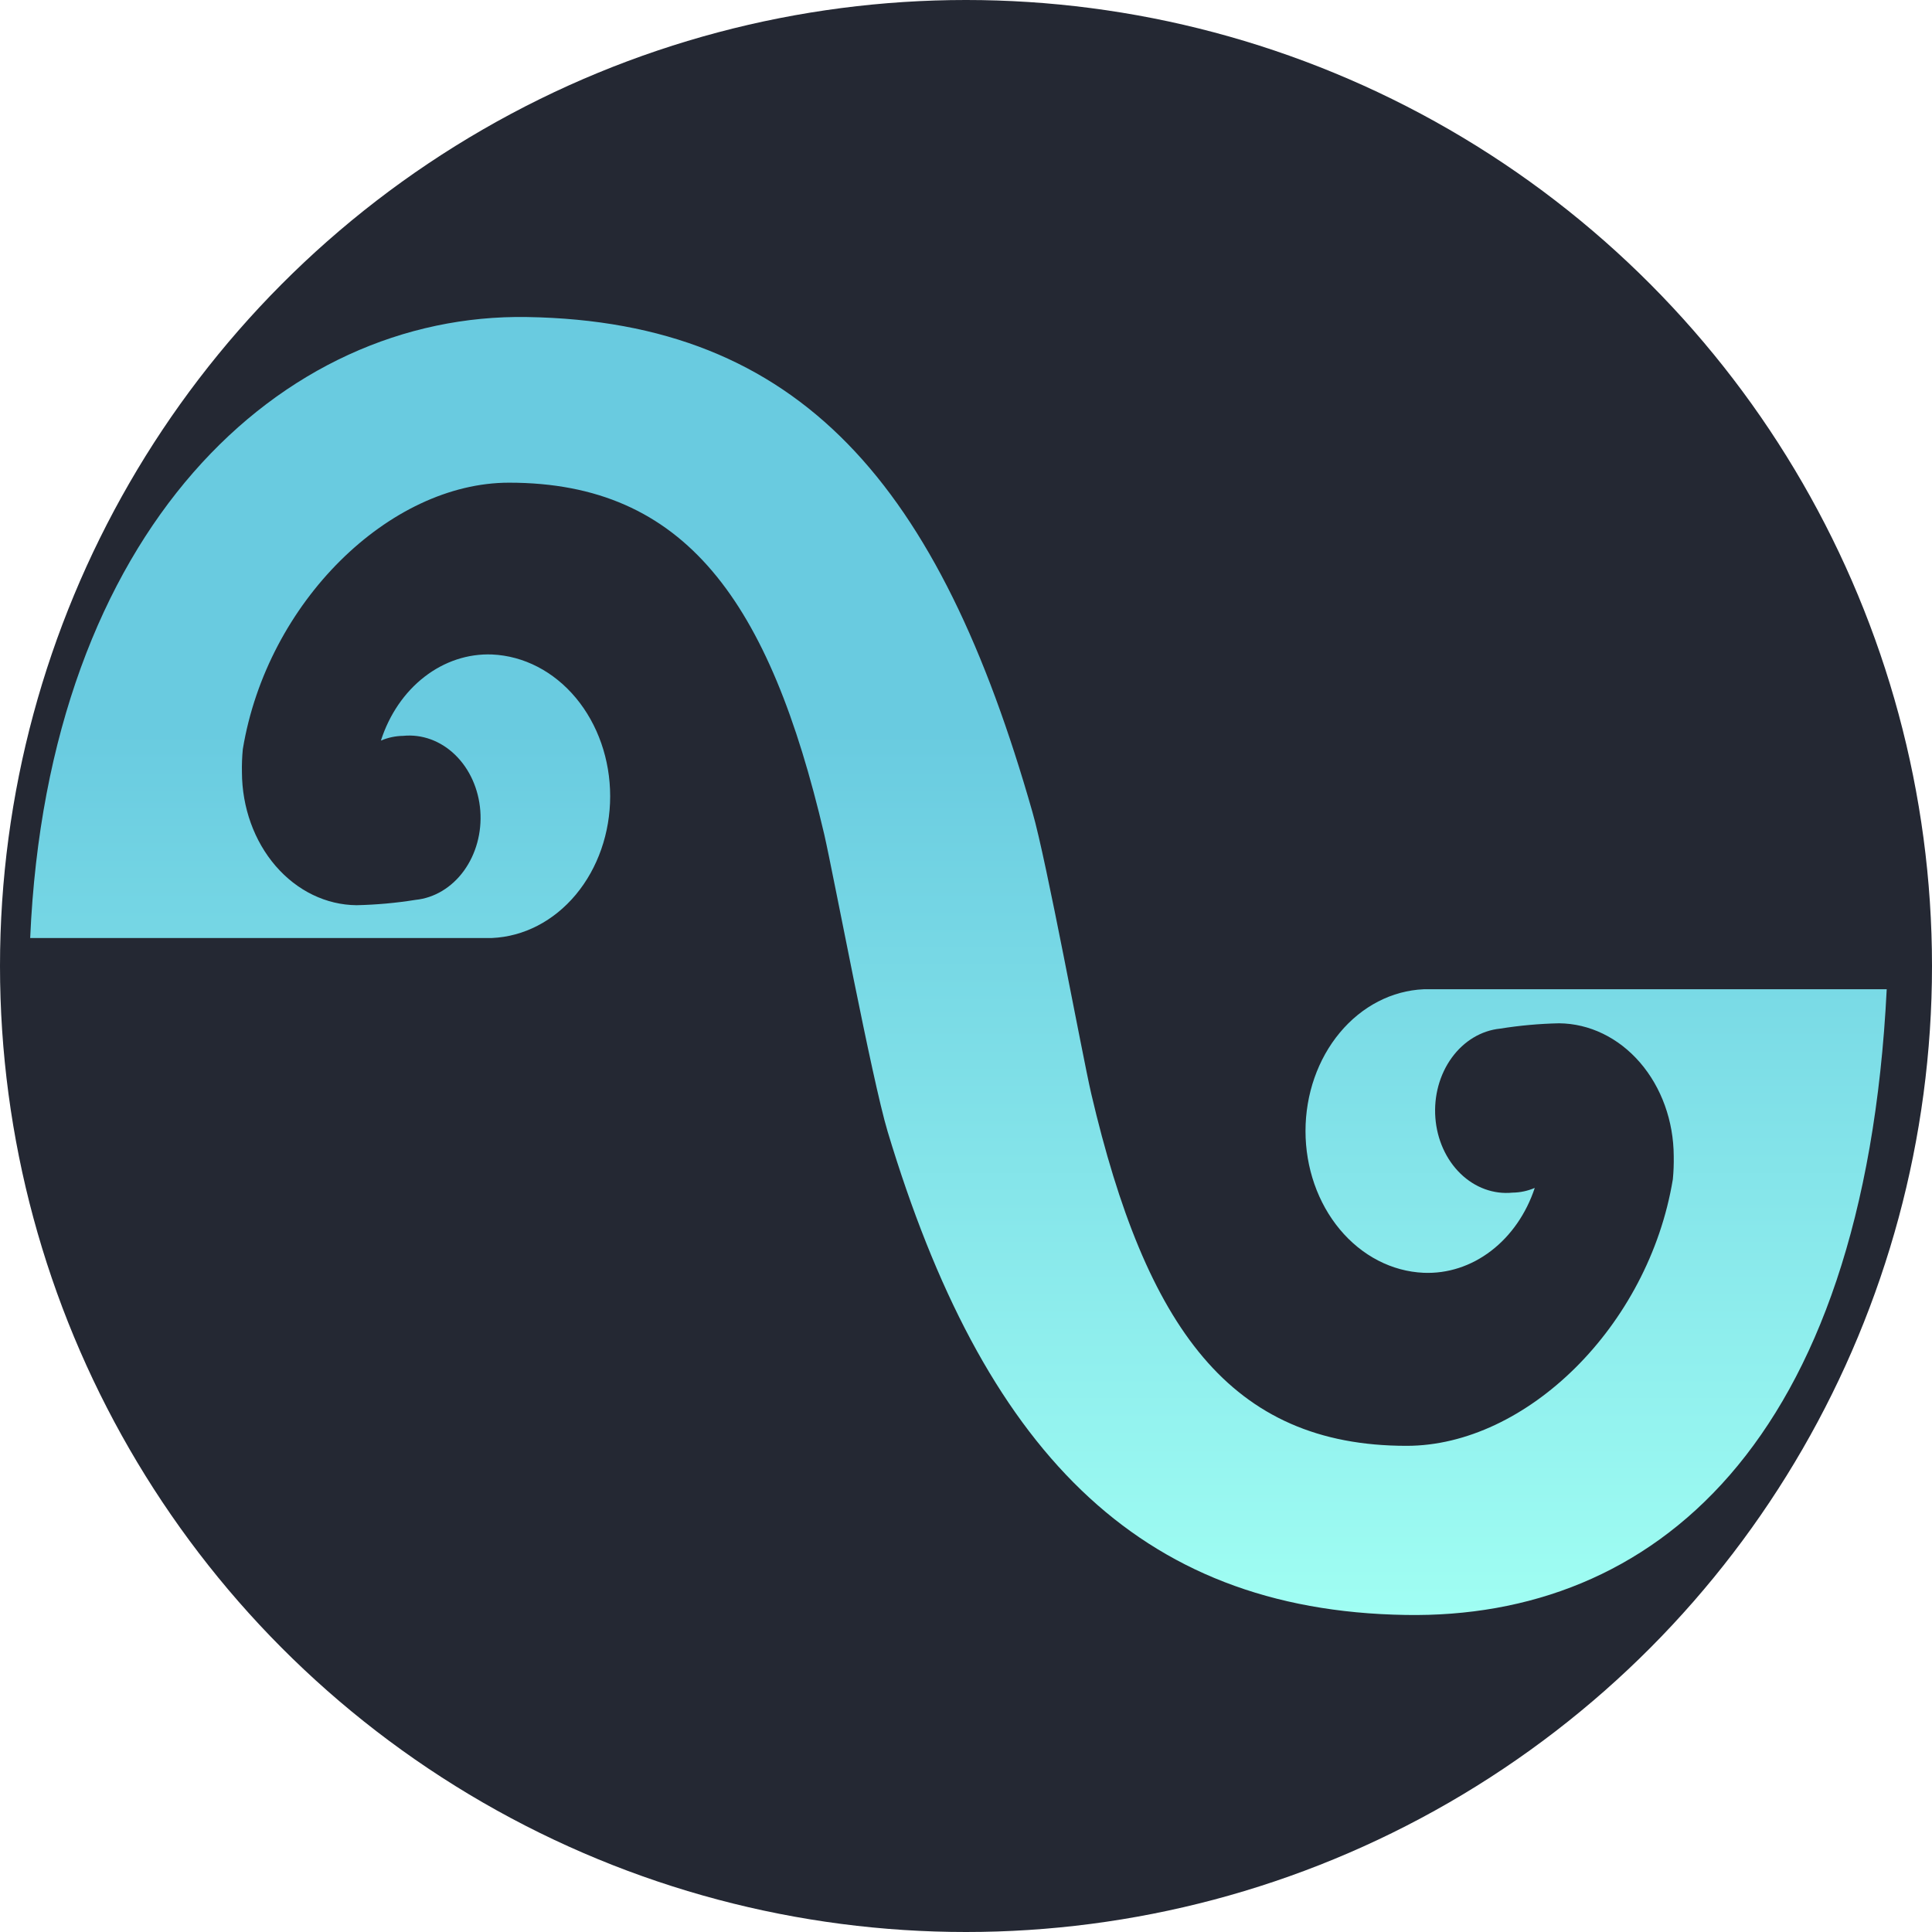 <svg width="128" height="128" viewBox="0 0 128 128" fill="none" xmlns="http://www.w3.org/2000/svg">
<rect x="0" y="0" width="128" height="128" fill="#808080" stroke="none"/>
<g clip-path="url(#clip0_16_2)">
<rect width="128" height="128" fill="white"/>
<circle cx="64" cy="64" r="64" fill="#242833"/>
<path d="M94.826 65.541H94.32C92.218 65.634 90.227 66.663 88.768 68.415C87.308 70.166 86.493 72.503 86.493 74.933C86.493 77.365 87.308 79.701 88.768 81.452C90.227 83.204 92.218 84.234 94.32 84.326C95.902 84.393 97.462 83.887 98.782 82.878C100.102 81.87 101.116 80.41 101.682 78.703C101.211 78.903 100.714 79.009 100.212 79.015C98.964 79.141 97.725 78.69 96.765 77.76C95.806 76.83 95.206 75.498 95.097 74.058C94.987 72.617 95.378 71.184 96.183 70.076C96.988 68.968 98.141 68.275 99.389 68.149C100.683 67.942 101.986 67.824 103.293 67.796C105.307 67.814 107.233 68.748 108.655 70.395C110.077 72.043 110.88 74.271 110.889 76.597C110.899 77.11 110.88 77.623 110.83 78.132C109.219 87.885 101.106 95.79 93.192 95.79C81.503 95.79 75.918 87.939 72.296 72.455C71.684 69.806 69.332 56.998 68.403 53.806C62.242 32.169 53.07 21.303 34.925 21.004C18.663 20.732 3.176 35.035 2 62.145H32.092H32.597C34.7 62.053 36.691 61.023 38.15 59.272C39.61 57.52 40.425 55.184 40.425 52.753C40.425 50.322 39.61 47.986 38.15 46.234C36.691 44.483 34.7 43.453 32.597 43.361C31.007 43.3 29.441 43.818 28.12 44.842C26.799 45.865 25.79 47.343 25.236 49.066C25.707 48.865 26.204 48.76 26.706 48.753C27.953 48.627 29.193 49.078 30.152 50.008C31.112 50.938 31.712 52.27 31.821 53.711C31.93 55.152 31.539 56.584 30.734 57.692C29.93 58.8 28.776 59.493 27.529 59.619C26.235 59.826 24.931 59.944 23.625 59.972C21.611 59.955 19.684 59.021 18.262 57.373C16.84 55.725 16.038 53.497 16.029 51.171C16.018 50.658 16.038 50.145 16.087 49.636C17.698 39.884 25.812 31.979 33.726 31.979C45.403 31.979 50.988 39.829 54.61 55.286C55.233 58.003 57.762 71.49 58.808 74.968C65.111 95.898 75.271 106.71 93.133 106.995C109.407 107.267 123.495 95.817 125 65.541H94.826Z" fill="url(#paint0_linear_16_2)"/>
</g>
<defs>
<linearGradient id="paint0_linear_16_2" x1="63.5" y1="48.407" x2="63.5" y2="107" gradientUnits="userSpaceOnUse">
<stop stop-color="#69CBE0"/>
<stop offset="1" stop-color="#A0FEF3"/>
</linearGradient>
<clipPath id="clip0_16_2">
<rect width="128" height="128" fill="white"/>
</clipPath>
</defs>
</svg>
